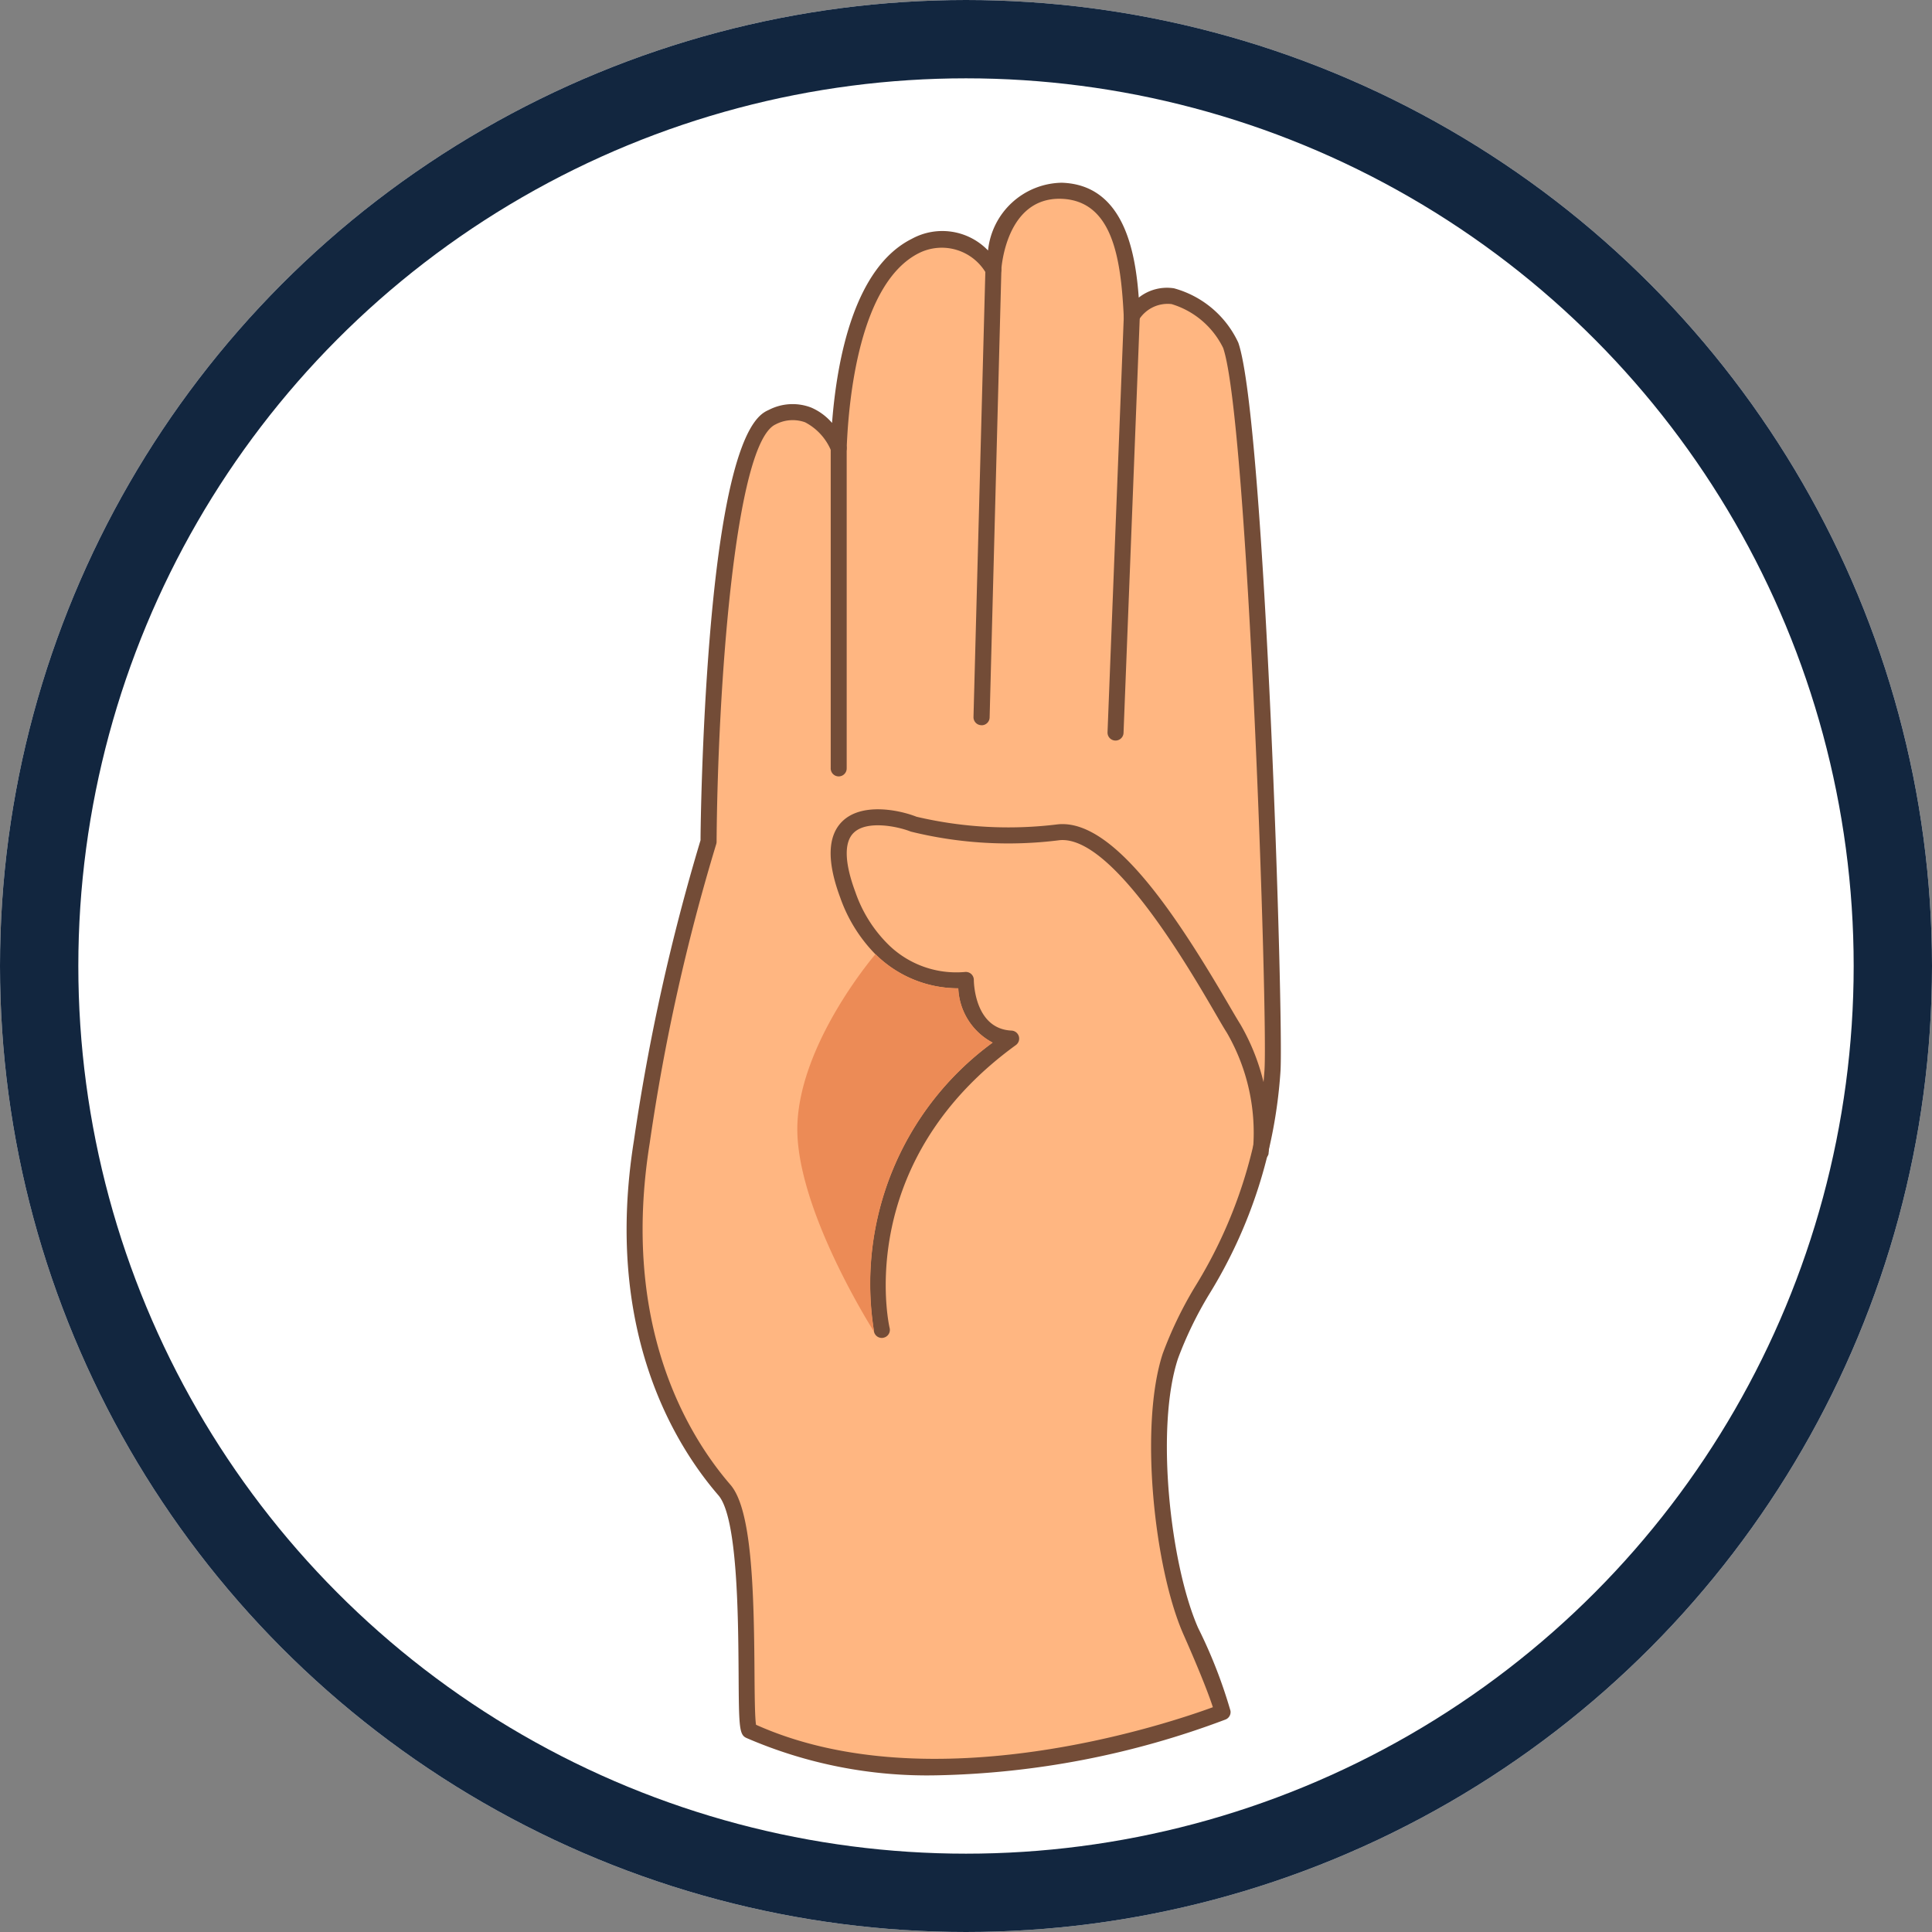 <svg xmlns="http://www.w3.org/2000/svg" xmlns:xlink="http://www.w3.org/1999/xlink" width="74" height="74" viewBox="0 0 74 74">
  <rect x="0" y="0" width="74" height="74" fill="#808080" stroke="none"/>
  <defs>
    <clipPath id="clip-path">
      <rect id="Rectángulo_34770" data-name="Rectángulo 34770" width="25.059" height="61" fill="none"/>
    </clipPath>
  </defs>
  <g id="Grupo_59145" data-name="Grupo 59145" transform="translate(-296 -9911)">
    <g id="Elipse_4075" data-name="Elipse 4075" transform="translate(296 9911)" fill="#fff" stroke="#12263f" stroke-width="3">
      <circle cx="37" cy="37" r="37" stroke="none"/>
      <circle cx="37" cy="37" r="35.5" fill="none"/>
    </g>
    <g id="Grupo_58987" data-name="Grupo 58987" transform="translate(320 9918)">
      <g id="Grupo_58986" data-name="Grupo 58986" clip-path="url(#clip-path)">
        <path id="Trazado_115129" data-name="Trazado 115129" d="M5.819,60.38c-.324-.149.243-7.808-.973-9.218S.468,45.415,1.684,37.823a76.738,76.738,0,0,1,2.554-11.5s.109-15.195,2.44-16.262c1.772-.811,2.547,1.188,2.547,1.188.1-2.727.719-6.633,2.941-7.744a2.274,2.274,0,0,1,2.986.91s.174-3.1,2.607-3.022,2.607,3.1,2.694,4.8c1.477-2.015,3.541.4,3.789,1.113.981,2.836,1.744,25.8,1.6,27.809-.432,5.97-3.041,8.271-3.91,10.9s-.348,7.981.782,10.538a19.074,19.074,0,0,1,1.217,3.1s-10.5,4.216-18.109.714" transform="translate(-1.101 -1.09)" fill="#ffb681"/>
        <path id="Trazado_115130" data-name="Trazado 115130" d="M11.864,61A17.407,17.407,0,0,1,4.59,59.569c-.277-.127-.289-.4-.3-2.5-.016-2.225-.044-5.949-.772-6.793C1.81,48.3-.876,43.906.281,36.685a79.757,79.757,0,0,1,2.551-11.5c0-.458.05-4.046.347-7.7C3.83,9.44,5.049,8.881,5.45,8.7a1.983,1.983,0,0,1,1.619-.089,2.2,2.2,0,0,1,.8.589c.193-2.49.865-5.956,3.055-7.051a2.43,2.43,0,0,1,2.92.446A2.887,2.887,0,0,1,16.668,0c2.386.076,2.821,2.658,2.949,4.4a1.737,1.737,0,0,1,1.351-.356A3.829,3.829,0,0,1,23.43,6.126c1.028,2.972,1.746,26.111,1.614,27.931a18.58,18.58,0,0,1-2.74,8.534,14.467,14.467,0,0,0-1.184,2.445c-.872,2.643-.3,7.883.771,10.318a18.8,18.8,0,0,1,1.239,3.175.306.306,0,0,1-.188.333A33.119,33.119,0,0,1,11.864,61M4.956,59.063c6.744,3.024,15.866-.071,17.5-.672-.112-.348-.4-1.143-1.127-2.788-1.119-2.532-1.7-7.994-.793-10.758a15.1,15.1,0,0,1,1.231-2.552,18.049,18.049,0,0,0,2.664-8.279c.142-1.961-.631-24.936-1.582-27.687a3.244,3.244,0,0,0-1.976-1.679,1.3,1.3,0,0,0-1.277.646.306.306,0,0,1-.553-.165c-.109-2.15-.394-4.45-2.4-4.514-2.1-.058-2.285,2.619-2.292,2.734a.306.306,0,0,1-.57.138A1.961,1.961,0,0,0,11.2,2.694C8.914,3.839,8.5,8.308,8.43,10.176a.306.306,0,0,1-.592.1,2.165,2.165,0,0,0-1-1.1,1.4,1.4,0,0,0-1.13.08c-1.568.718-2.219,10.186-2.261,15.986a.3.3,0,0,1-.017.1A77.484,77.484,0,0,0,.886,36.782c-1.118,6.976,1.457,11.2,3.092,13.09.808.937.9,3.935.921,7.188.006.843.013,1.711.058,2" transform="translate(0 -0.001)" fill="#734c37"/>
        <path id="Trazado_115131" data-name="Trazado 115131" d="M52.422,122.607a.306.306,0,0,1-.6-.133,7.647,7.647,0,0,0-1-4.5c-.106-.165-.253-.418-.439-.739-1.086-1.866-3.975-6.821-5.966-6.635a15.583,15.583,0,0,1-5.7-.329c-.5-.2-1.689-.445-2.189.047-.376.365-.351,1.152.067,2.272a5.2,5.2,0,0,0,1.3,2.046,3.717,3.717,0,0,0,2.885,1.013.314.314,0,0,1,.245.071.31.31,0,0,1,.106.233c0,.076.024,1.876,1.445,1.94a.307.307,0,0,1,.165.555c-5.5,3.991-5.086,9.269-4.888,10.549.027.179.051.28.053.288a.306.306,0,0,1-.227.37.285.285,0,0,1-.071.01.306.306,0,0,1-.3-.235,11.437,11.437,0,0,1,4.54-11.076,2.466,2.466,0,0,1-1.315-2.08h-.014a4.5,4.5,0,0,1-3.16-1.307,5.86,5.86,0,0,1-1.343-2.162c-.517-1.384-.492-2.368.076-2.925.751-.735,2.189-.437,2.844-.178a15.373,15.373,0,0,0,5.42.29c2.1-.2,4.491,3.4,6.552,6.935.184.315.329.563.429.721a8.27,8.27,0,0,1,1.082,4.957" transform="translate(-27.831 -85.419)" fill="#734c37"/>
        <path id="Trazado_115132" data-name="Trazado 115132" d="M35.949,57.822a.306.306,0,0,1-.306-.306V45.247a.306.306,0,0,1,.612,0V57.516a.306.306,0,0,1-.306.306" transform="translate(-27.825 -35.084)" fill="#734c37"/>
        <path id="Trazado_115133" data-name="Trazado 115133" d="M60.89,31.538h-.008a.306.306,0,0,1-.3-.314l.456-17.141a.306.306,0,0,1,.612.016L61.2,31.24a.306.306,0,0,1-.306.3" transform="translate(-47.295 -10.761)" fill="#734c37"/>
        <path id="Trazado_115134" data-name="Trazado 115134" d="M84.293,38.468h-.012a.306.306,0,0,1-.294-.318L84.611,22.2a.306.306,0,0,1,.612.024L84.6,38.174a.306.306,0,0,1-.306.294" transform="translate(-65.566 -17.103)" fill="#734c37"/>
        <path id="Trazado_115135" data-name="Trazado 115135" d="M32.753,149.189s-3.089-4.824-2.938-8,2.989-6.466,2.989-6.466a4.5,4.5,0,0,0,3.16,1.307h.014a2.465,2.465,0,0,0,1.315,2.08,11.436,11.436,0,0,0-4.54,11.076" transform="translate(-23.271 -105.176)" fill="#ec8b56"/>
      </g>
    </g>
  </g>
</svg>
